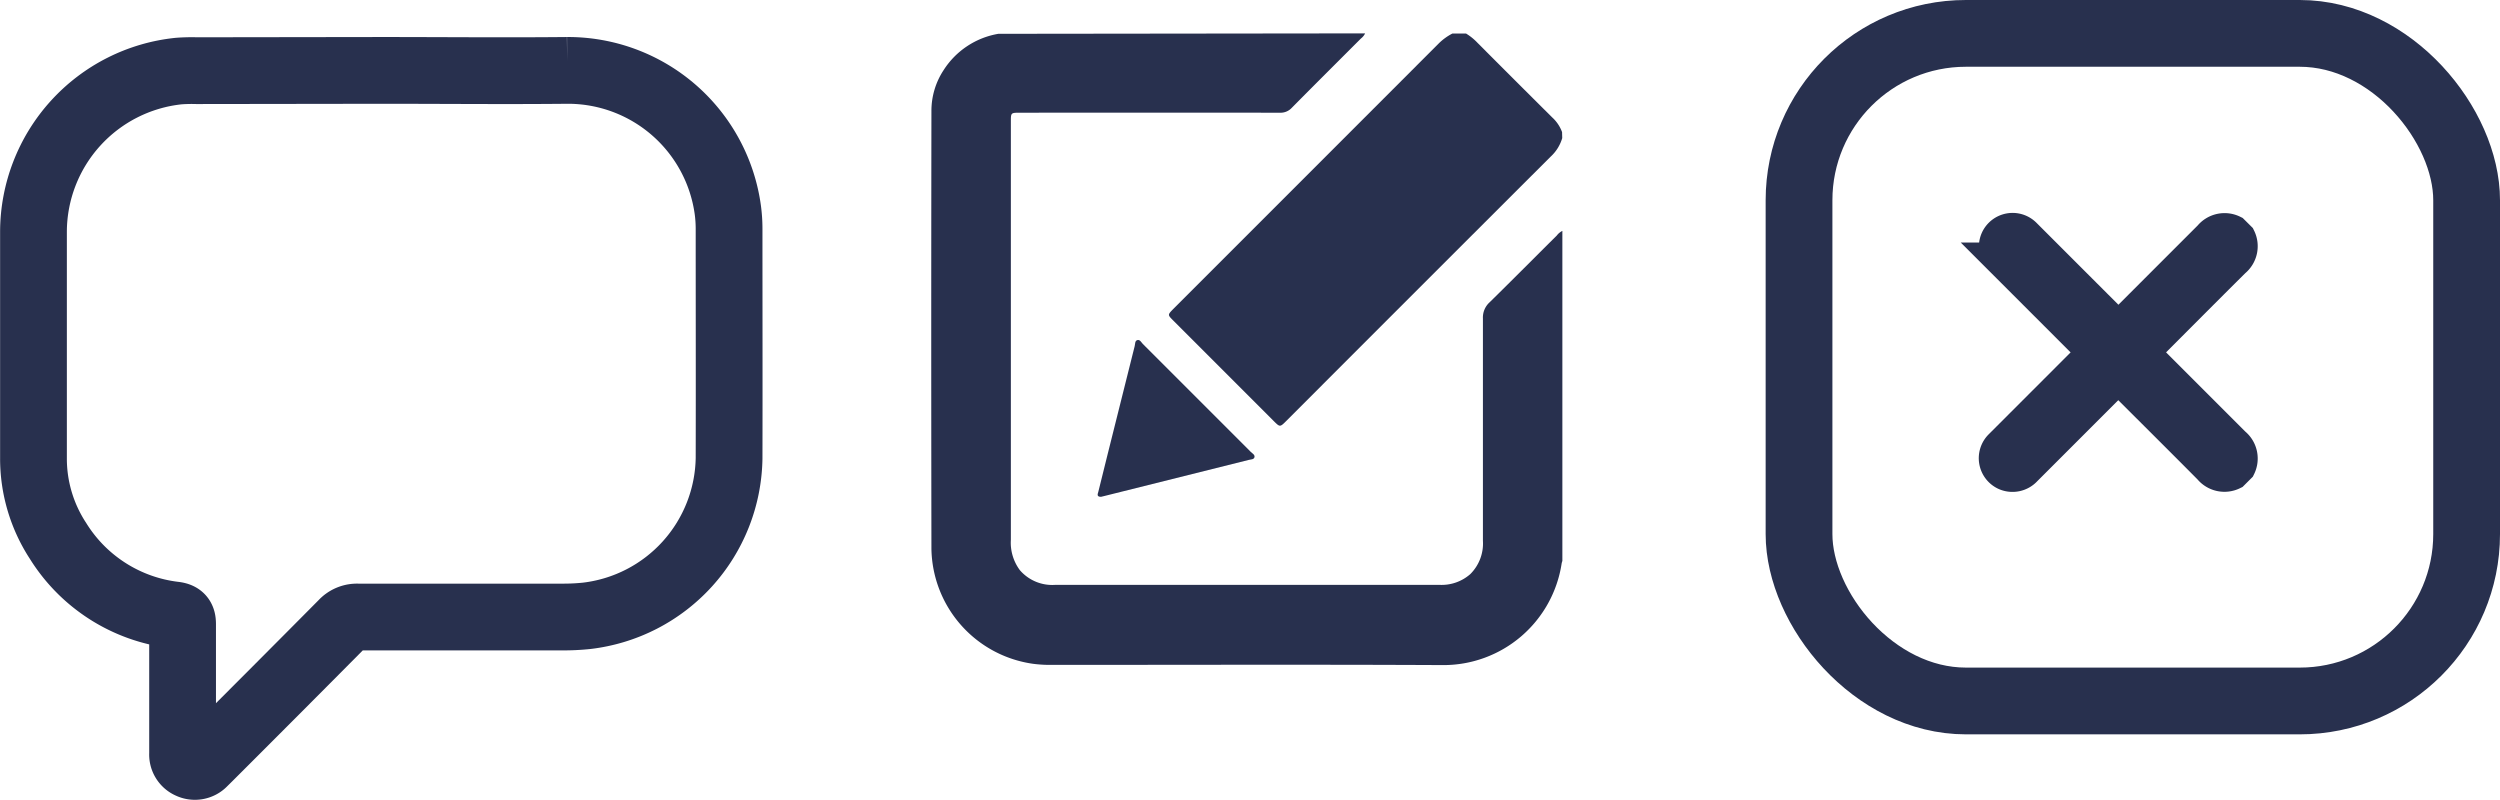 <svg xmlns="http://www.w3.org/2000/svg" width="74.896" height="23.969" viewBox="0 0 74.896 23.969">
  <g id="Group_4590" data-name="Group 4590" transform="translate(-1795.104 -537)">
    <g id="Group_4587" data-name="Group 4587" transform="translate(3288.869 -676.297)">
      <path id="Path_16959" data-name="Path 16959" d="M-1482.32,1215.406c1.849,0,3.7.019,5.548,0a4.835,4.835,0,0,1,4.813,4.192,4.252,4.252,0,0,1,.036.539c0,2.3.006,4.595,0,6.892a4.831,4.831,0,0,1-4.274,4.718,6.763,6.763,0,0,1-.713.035q-3.067,0-6.133,0a.584.584,0,0,0-.456.187q-2,2.016-4.009,4.021l-.154.152a.358.358,0,0,1-.419.081.348.348,0,0,1-.214-.346c0-.217,0-.433,0-.65,0-1.076,0-2.153,0-3.229,0-.178-.045-.249-.232-.275a4.77,4.77,0,0,1-3.5-2.222,4.5,4.5,0,0,1-.735-2.479c0-2.261,0-4.522,0-6.784a4.853,4.853,0,0,1,4.351-4.812,5.3,5.3,0,0,1,.541-.012Z" transform="translate(0 0)" fill="none" stroke="#28304e" stroke-width="2"/>
    </g>
    <g id="Group_4588" data-name="Group 4588" transform="translate(5228.901 -1281.2)">
      <path id="Path_16960" data-name="Path 16960" d="M-3392.9,1819.2a.429.429,0,0,1-.127.155c-.691.692-1.384,1.381-2.071,2.076a.459.459,0,0,1-.357.146q-3.891-.005-7.783,0c-.275,0-.275,0-.275.266q0,6.261,0,12.523a1.38,1.38,0,0,0,.271.917,1.282,1.282,0,0,0,1.069.438h9c.83,0,1.66,0,2.49,0a1.3,1.3,0,0,0,.934-.322,1.293,1.293,0,0,0,.378-1q0-3.329,0-6.658a.614.614,0,0,1,.2-.484c.676-.663,1.342-1.336,2.012-2a.485.485,0,0,1,.168-.14v9.889a.458.458,0,0,0-.021.071,3.583,3.583,0,0,1-3.569,3.048c-3.9-.019-7.808-.006-11.712-.006a3.975,3.975,0,0,1-.551-.032,3.537,3.537,0,0,1-3.049-3.45q-.011-6.557,0-13.114a2.214,2.214,0,0,1,.364-1.22,2.429,2.429,0,0,1,1.641-1.09Z" transform="translate(0)" fill="#28304e"/>
      <path id="Path_16961" data-name="Path 16961" d="M-3239.638,1822.336a1.218,1.218,0,0,1-.345.555q-3.961,3.955-7.917,7.915c-.194.194-.194.194-.382.007l-3.012-3.013c-.167-.167-.167-.168,0-.34q3.978-3.977,7.954-7.956a1.662,1.662,0,0,1,.413-.3h.406a1.661,1.661,0,0,1,.342.276q1.118,1.122,2.242,2.239a1.113,1.113,0,0,1,.294.438Z" transform="translate(-147.357)" fill="#28304e"/>
      <path id="Path_16962" data-name="Path 16962" d="M-3297.612,2023.045c-.139,0-.1-.083-.081-.151q.136-.555.275-1.109.406-1.627.814-3.254c.016-.063.006-.156.073-.179.083-.03.123.064.171.113q1.619,1.615,3.234,3.234c.046.046.128.085.111.158s-.108.066-.17.082l-4.308,1.077Z" transform="translate(-103.2 -189.961)" fill="#28304e"/>
    </g>
    <g id="Group_4589" data-name="Group 4589" transform="translate(-6 6)">
      <g id="Rectangle_924" data-name="Rectangle 924" transform="translate(1854 531)" fill="none" stroke="#28304e" stroke-width="2">
        <rect width="22" height="22" rx="6" stroke="none"/>
        <rect x="1" y="1" width="20" height="20" rx="5" fill="none"/>
      </g>
      <path id="Path_16963" data-name="Path 16963" d="M9.978,5.131a.563.563,0,0,1-.592.378c-1.249-.005-2.5,0-3.746,0-.133,0-.133,0-.133.134,0,1.249,0,2.5,0,3.746a.562.562,0,0,1-.378.591H4.859a.563.563,0,0,1-.378-.591c.005-1.249,0-2.5,0-3.746,0-.134,0-.134-.133-.134H.547a.52.52,0,0,1-.513-.33.511.511,0,0,1,.473-.692c.285,0,.571,0,.856,0H4.35c.133,0,.134,0,.134-.133q0-1.907,0-3.814a.517.517,0,0,1,.331-.5.511.511,0,0,1,.691.474c0,.292,0,.584,0,.876q0,1.484,0,2.967c0,.132,0,.133.134.133,1.249,0,2.5,0,3.746,0a.562.562,0,0,1,.591.378Z" transform="translate(1857.5 541.555) rotate(-45)" fill="#28304e" stroke="#28304e" stroke-width="1"/>
    </g>
  </g>
</svg>
